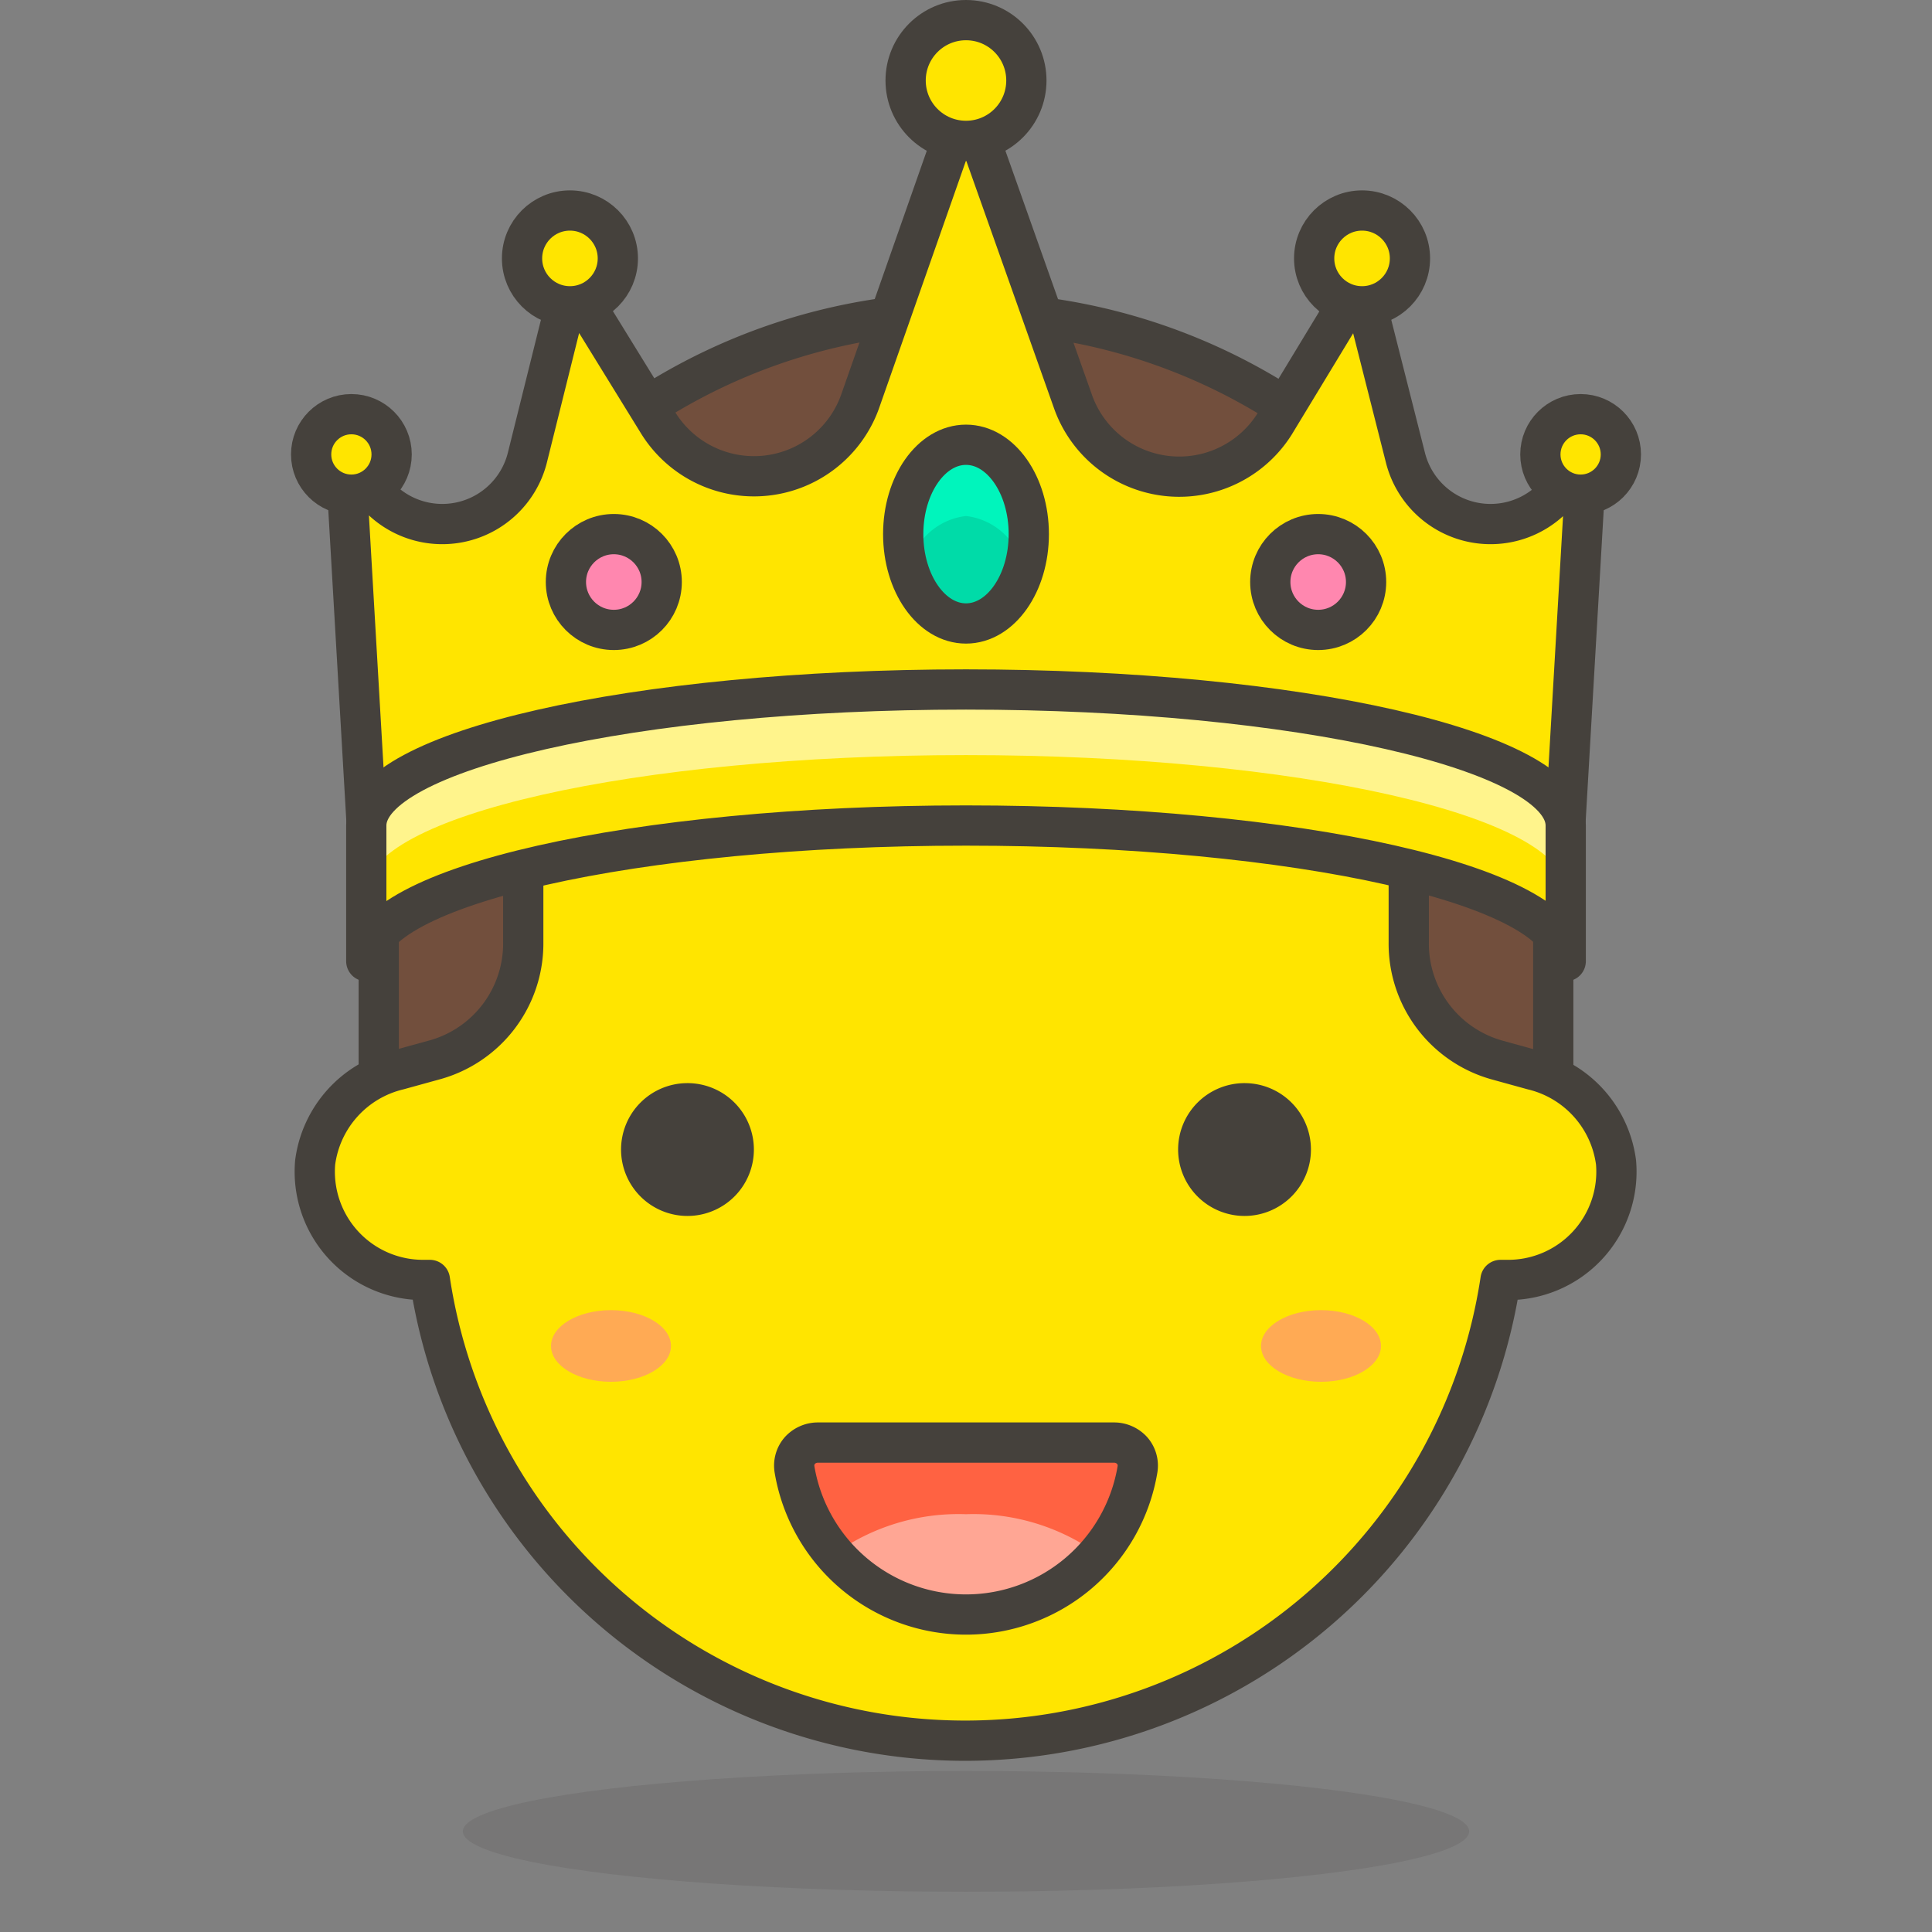 <svg xmlns="http://www.w3.org/2000/svg" viewBox="0 0 48 48"><rect x="0" y="0" width="48" height="48" fill="#808080" stroke="none"/><defs><style>.cls-4{fill:#45413c}.cls-11,.cls-3,.cls-4,.cls-7{stroke:#45413c;stroke-linecap:round;stroke-linejoin:round}.cls-3{fill:#ffe500}.cls-7{fill:none}.cls-8{fill:#ffaa54}.cls-11{fill:#ff87af}</style></defs><ellipse cx="24" cy="45.5" rx="12.5" ry="1.5" opacity=".15" fill="#45413c"/><g><g><path d="M24 7.76A14.59 14.59 0 0 0 9.41 22.35V30h29.18v-7.65A14.59 14.59 0 0 0 24 7.76z" stroke="#45413c" stroke-linecap="round" stroke-linejoin="round" fill="#724f3d"/><path class="cls-3" d="M40.15 28.88a2.73 2.73 0 0 0-2.07-2.3l-.87-.24A3 3 0 0 1 35 23.41v-3.07a2.77 2.77 0 0 0-2.08-2.68A23 23 0 0 1 24 19.27a23 23 0 0 1-8.9-1.61 2.77 2.77 0 0 0-2.1 2.68v3.07a3 3 0 0 1-2.23 2.93l-.87.24a2.73 2.73 0 0 0-2.07 2.3 2.69 2.69 0 0 0 2.68 2.92h.17a13.45 13.45 0 0 0 26.6 0h.17a2.69 2.69 0 0 0 2.7-2.92z"/><path class="cls-4" d="M15.93 28.56a1.15 1.15 0 1 0 1.14-1.15 1.15 1.15 0 0 0-1.14 1.15z"/><path class="cls-4" d="M32.07 28.56a1.15 1.15 0 1 1-1.14-1.15 1.15 1.15 0 0 1 1.14 1.15z"/><g><g><path d="M20.31 35.84a.61.61 0 0 0-.44.2.57.57 0 0 0-.13.47 4.32 4.32 0 0 0 8.52 0 .57.57 0 0 0-.13-.47.61.61 0 0 0-.44-.2z" fill="#ff6242"/><path d="M24 37.62a5.3 5.3 0 0 0-3.29 1 4.38 4.38 0 0 0 6.58 0 5.3 5.3 0 0 0-3.29-1z" fill="#ffa694"/></g></g><g><path class="cls-7" d="M20.31 35.84a.61.61 0 0 0-.44.2.57.57 0 0 0-.13.47 4.32 4.32 0 0 0 8.52 0 .57.57 0 0 0-.13-.47.61.61 0 0 0-.44-.2z"/></g><ellipse class="cls-8" cx="15.18" cy="33.44" rx="1.49" ry=".89"/><ellipse class="cls-8" cx="32.82" cy="33.44" rx="1.49" ry=".89"/></g></g><path class="cls-3" d="M38.92 11.93a2.18 2.18 0 0 1-4-.55L33.81 7l-2.14 3.53a2.8 2.8 0 0 1-5-.52L24 2.48 21.36 10a2.8 2.8 0 0 1-5 .52L14.19 7l-1.09 4.38a2.18 2.18 0 0 1-4 .55L8.56 11l.55 9.48h29.78l.55-9.48z"/><circle class="cls-3" cx="14.16" cy="6.42" r="1.19"/><circle class="cls-3" cx="33.84" cy="6.42" r="1.19"/><circle class="cls-3" cx="8.73" cy="11.29" r="1"/><circle class="cls-3" cx="39.27" cy="11.29" r="1"/><ellipse cx="24" cy="13.27" rx="1.56" ry="2.22" fill="#00dba8"/><path d="M24 12.82a1.65 1.65 0 0 1 1.43 1.33 3.12 3.12 0 0 0 .13-.88c0-1.23-.7-2.22-1.56-2.22s-1.56 1-1.56 2.22a3.12 3.12 0 0 0 .13.88A1.65 1.65 0 0 1 24 12.82z" fill="#00f5bc"/><ellipse class="cls-7" cx="24" cy="13.27" rx="1.56" ry="2.22"/><circle class="cls-3" cx="24" cy="2" r="1.5"/><circle class="cls-11" cx="15.25" cy="14.46" r="1.19"/><circle class="cls-11" cx="32.75" cy="14.46" r="1.19"/><path d="M38.9 20.51c0-1.86-6.67-3.38-14.9-3.38S9.1 18.65 9.1 20.51v3.37c0-1.86 6.67-3.37 14.9-3.37S38.9 22 38.9 23.88z" fill="#ffe500"/><path d="M24 17.13c-8.23 0-14.9 1.52-14.9 3.38v1.62c0-1.86 6.67-3.37 14.9-3.37s14.9 1.51 14.9 3.37v-1.62c0-1.86-6.67-3.38-14.9-3.38z" fill="#fff48c"/><path class="cls-7" d="M38.9 20.51c0-1.86-6.67-3.38-14.9-3.38S9.1 18.65 9.1 20.51v3.37c0-1.86 6.67-3.37 14.9-3.37S38.9 22 38.9 23.88z"/></svg>